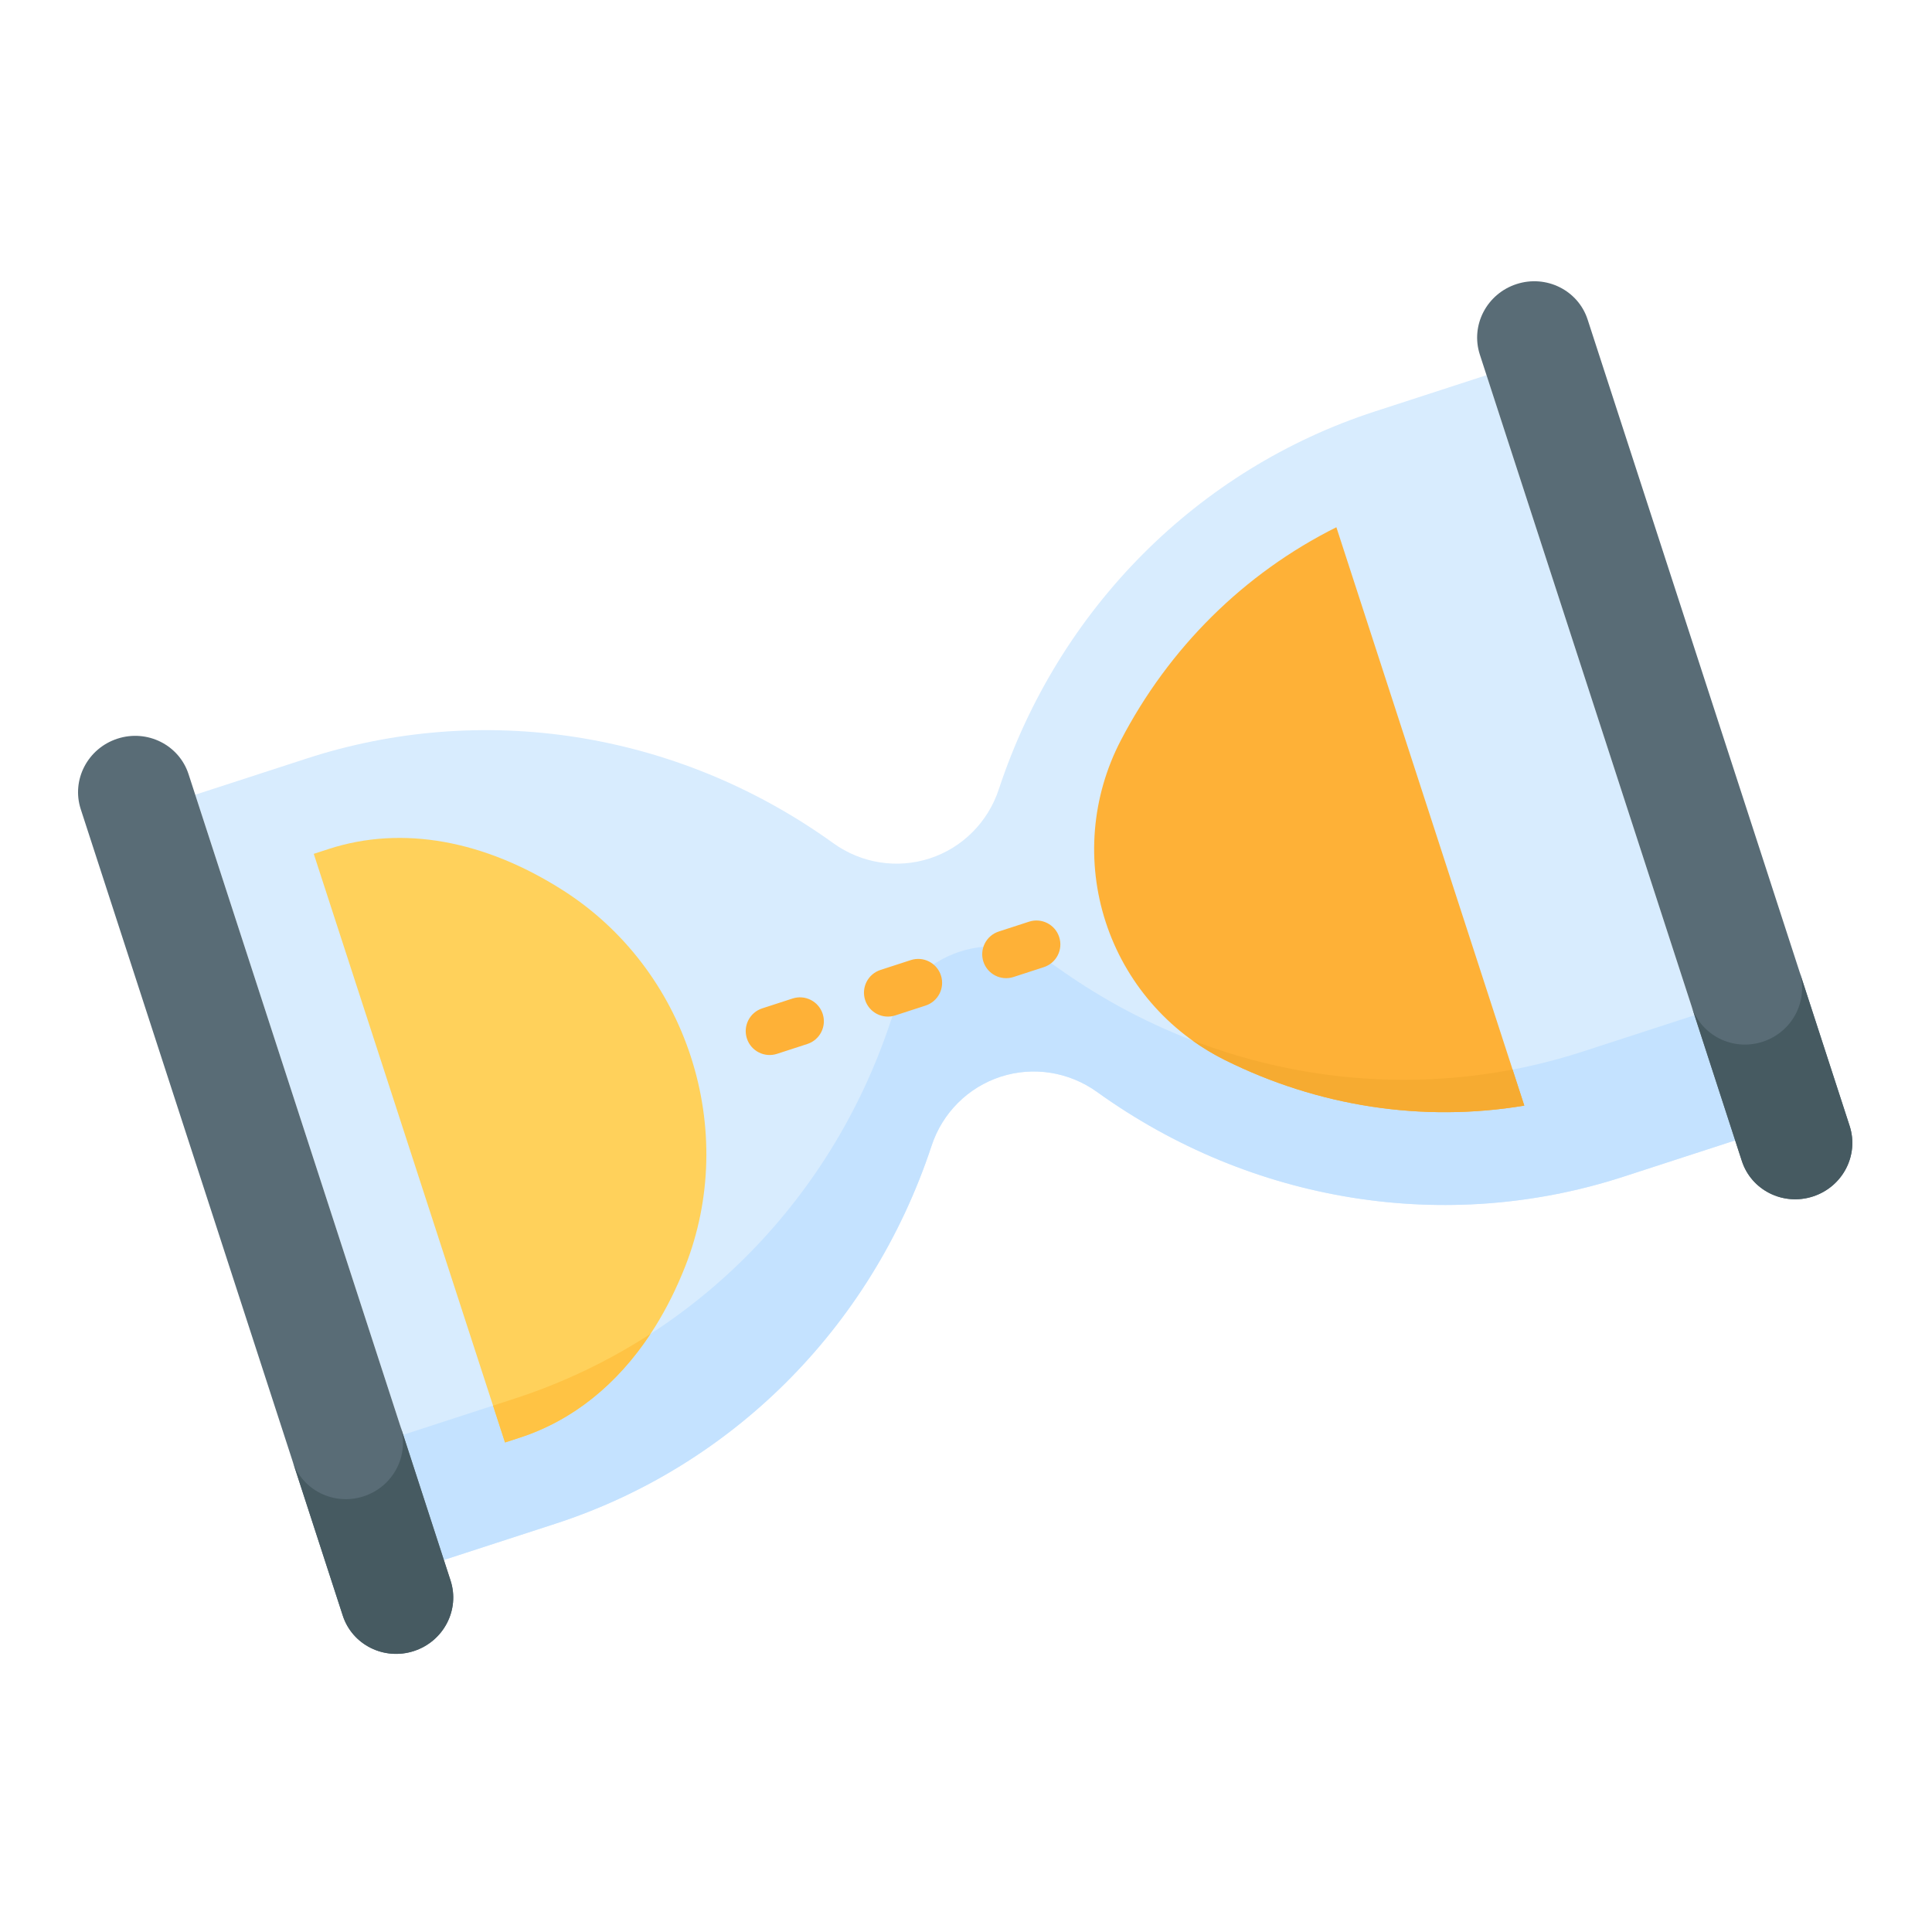<?xml version="1.0" encoding="UTF-8" standalone="no"?>
<!-- Created with Inkscape (http://www.inkscape.org/) -->

<svg
   xmlns:dc="http://purl.org/dc/elements/1.1/"
   xmlns:cc="http://creativecommons.org/ns#"
   xmlns:rdf="http://www.w3.org/1999/02/22-rdf-syntax-ns#"
   xmlns:svg="http://www.w3.org/2000/svg"
   xmlns="http://www.w3.org/2000/svg"
   xmlns:sodipodi="http://sodipodi.sourceforge.net/DTD/sodipodi-0.dtd"
   xmlns:inkscape="http://www.inkscape.org/namespaces/inkscape"
   width="165.443mm"
   height="165.443mm"
   viewBox="0 0 165.443 165.443"
   version="1.1"
   id="svg8629"
   inkscape:version="0.92.1 r15371"
   sodipodi:docname="3.svg">
  <defs
     id="defs8623" />
  <sodipodi:namedview
     id="base"
     pagecolor="#ffffff"
     bordercolor="#666666"
     borderopacity="1.0"
     inkscape:pageopacity="0.0"
     inkscape:pageshadow="2"
     inkscape:zoom="0.35"
     inkscape:cx="-174.49409"
     inkscape:cy="306.93422"
     inkscape:document-units="mm"
     inkscape:current-layer="layer1"
     showgrid="false"
     inkscape:window-width="1280"
     inkscape:window-height="961"
     inkscape:window-x="1358"
     inkscape:window-y="-8"
     inkscape:window-maximized="1" />
  <g
     inkscape:label="Layer 1"
     inkscape:groupmode="layer"
     id="layer1"
     transform="translate(-23.112,-64.6)">
    <g
       id="g7643"
       transform="rotate(72,-845.967,2249.846)">
      <circle
         r="82.229"
         cy="694.914"
         cx="-2551.464"
         id="circle7615"
         style="opacity:0;fill:#ff0000;fill-opacity:1;stroke:#ff0000;stroke-width:0.944;stroke-miterlimit:4;stroke-dasharray:none;stroke-dashoffset:0;stroke-opacity:1" />
      <g
         id="g7641"
         transform="matrix(0.265,0,0,0.265,-2619.198,627.181)">
        <path
           id="path7617"
           d="M 385.999,74.604 V 36.629 L 126.001,36.627 v 37.975 c 0,59.979 28.879,116.799 78.581,153.279 8.971,6.585 14.33,16.997 14.33,28.125 0,11.106 -5.326,21.518 -14.281,28.087 -50.767,37.242 -78.633,94.554 -78.633,153.304 v 37.976 l 259.998,0.002 V 437.4 c 0,-58.66 -27.788,-116.003 -78.636,-153.307 -8.953,-6.568 -14.275,-16.979 -14.275,-28.083 v -10e-4 c 0,-11.131 5.362,-21.543 14.335,-28.129 49.59,-36.401 78.579,-93.165 78.579,-153.276 z"
           inkscape:connector-curvature="0"
           style="fill:#d8ecfe" />
        <path
           id="path7619"
           d="M 307.421,227.878 C 357.011,191.479 385.999,134.715 386,74.603 V 36.628 l -259.998,-10e-4 217.479,10e-4 v 37.975 c 0,60.112 -28.989,116.876 -78.579,153.275 -8.973,6.586 -14.335,16.998 -14.335,28.129 v 10e-4 c 0,11.104 5.323,21.515 14.275,28.083 50.849,37.304 78.637,94.647 78.636,153.307 v 37.975 h 42.52 v -37.975 c 0,-58.66 -27.788,-116.003 -78.636,-153.307 -8.953,-6.568 -14.276,-16.979 -14.275,-28.083 v -10e-4 c -10e-4,-11.131 5.361,-21.543 14.334,-28.129 z"
           inkscape:connector-curvature="0"
           style="fill:#c4e2ff" />
        <path
           id="path7621"
           d="M 155.999,444.851 V 439.8 c 0,-25.113 12.988,-48.88 36.137,-67.931 18.029,-14.838 40.671,-22.653 63.861,-22.653 23.19,0 45.832,7.816 63.862,22.654 23.15,19.053 36.138,42.819 36.138,67.931 v 5.051 z"
           inkscape:connector-curvature="0"
           style="fill:#ffd15b" />
        <path
           id="path7623"
           d="M 119.001,36.627 H 393 c 9.941,0 18,-8.199 18,-18.313 C 411,8.2 402.941,0.001 393,0.001 H 119.001 c -9.942,0 -18.001,8.2 -18,18.315 10e-4,10.113 8.059,18.311 18,18.311 z"
           inkscape:connector-curvature="0"
           style="fill:#596c76" />
        <path
           id="path7625"
           d="M 119.001,512 H 393 c 9.941,0 18,-8.199 18,-18.313 0,-10.114 -8.059,-18.313 -18,-18.313 H 119.001 c -9.942,0 -18.001,8.2 -18,18.315 10e-4,10.113 8.059,18.311 18,18.311 z"
           inkscape:connector-curvature="0"
           style="fill:#596c76" />
        <g
           id="g7629">
          <path
             id="path7627"
             d="m 255.998,330.173 c -4.267,0 -7.726,-3.459 -7.726,-7.726 v -10.302 c 0,-4.268 3.459,-7.726 7.726,-7.726 4.267,0 7.726,3.459 7.726,7.726 v 10.302 c 0,4.267 -3.459,7.726 -7.726,7.726 z m 0,-40.177 c -4.267,0 -7.726,-3.459 -7.726,-7.726 v -10.302 c 0,-4.268 3.459,-7.726 7.726,-7.726 4.267,0 7.726,3.459 7.726,7.726 v 10.302 c 0,4.267 -3.459,7.726 -7.726,7.726 z m 0,-40.177 c -4.267,0 -7.726,-3.459 -7.726,-7.726 v -10.302 c 0,-4.268 3.459,-7.726 7.726,-7.726 4.267,0 7.726,3.459 7.726,7.726 v 10.302 c 0,4.267 -3.459,7.726 -7.726,7.726 z"
             inkscape:connector-curvature="0"
             style="fill:#feb137" />
        </g>
        <path
           id="path7631"
           d="m 157.742,97.956 c 4.958,33.021 20.345,63.479 43.98,87.534 14.38,14.636 33.94,22.783 54.28,22.783 20.34,0 39.899,-8.147 54.279,-22.782 23.634,-24.053 39.021,-54.512 43.979,-87.535 z"
           inkscape:connector-curvature="0"
           style="fill:#feb137" />
        <path
           id="path7633"
           d="m 392.999,0 h -52.564 c 9.941,0 18,8.199 18,18.313 0,10.114 -8.059,18.313 -18,18.313 h 52.564 c 9.941,0 18,-8.199 18,-18.313 C 410.999,8.199 402.94,0 392.999,0 Z"
           inkscape:connector-curvature="0"
           style="fill:#465a61" />
        <path
           id="path7635"
           d="m 392.999,475.373 h -52.564 c 9.941,0 18,8.199 18,18.313 0,10.114 -8.059,18.313 -18,18.313 h 52.564 c 9.941,0 18,-8.199 18,-18.313 0,-10.114 -8.059,-18.313 -18,-18.313 z"
           inkscape:connector-curvature="0"
           style="fill:#465a61" />
        <path
           id="path7637"
           d="m 337.161,389.308 c 4.172,15.664 6.317,31.825 6.317,48.091 v 7.453 h 12.52 V 439.8 c -10e-4,-17.926 -6.628,-35.163 -18.837,-50.492 z"
           inkscape:connector-curvature="0"
           style="fill:#ffc344" />
        <path
           id="path7639"
           d="m 342.001,97.957 c -4.414,35.001 -18.659,68.034 -40.985,95.544 3.271,-2.402 6.376,-5.069 9.264,-8.008 23.634,-24.053 39.021,-54.512 43.979,-87.535 h -12.258 z"
           inkscape:connector-curvature="0"
           style="fill:#f6ab31" />
      </g>
    </g>
  </g>
</svg>
